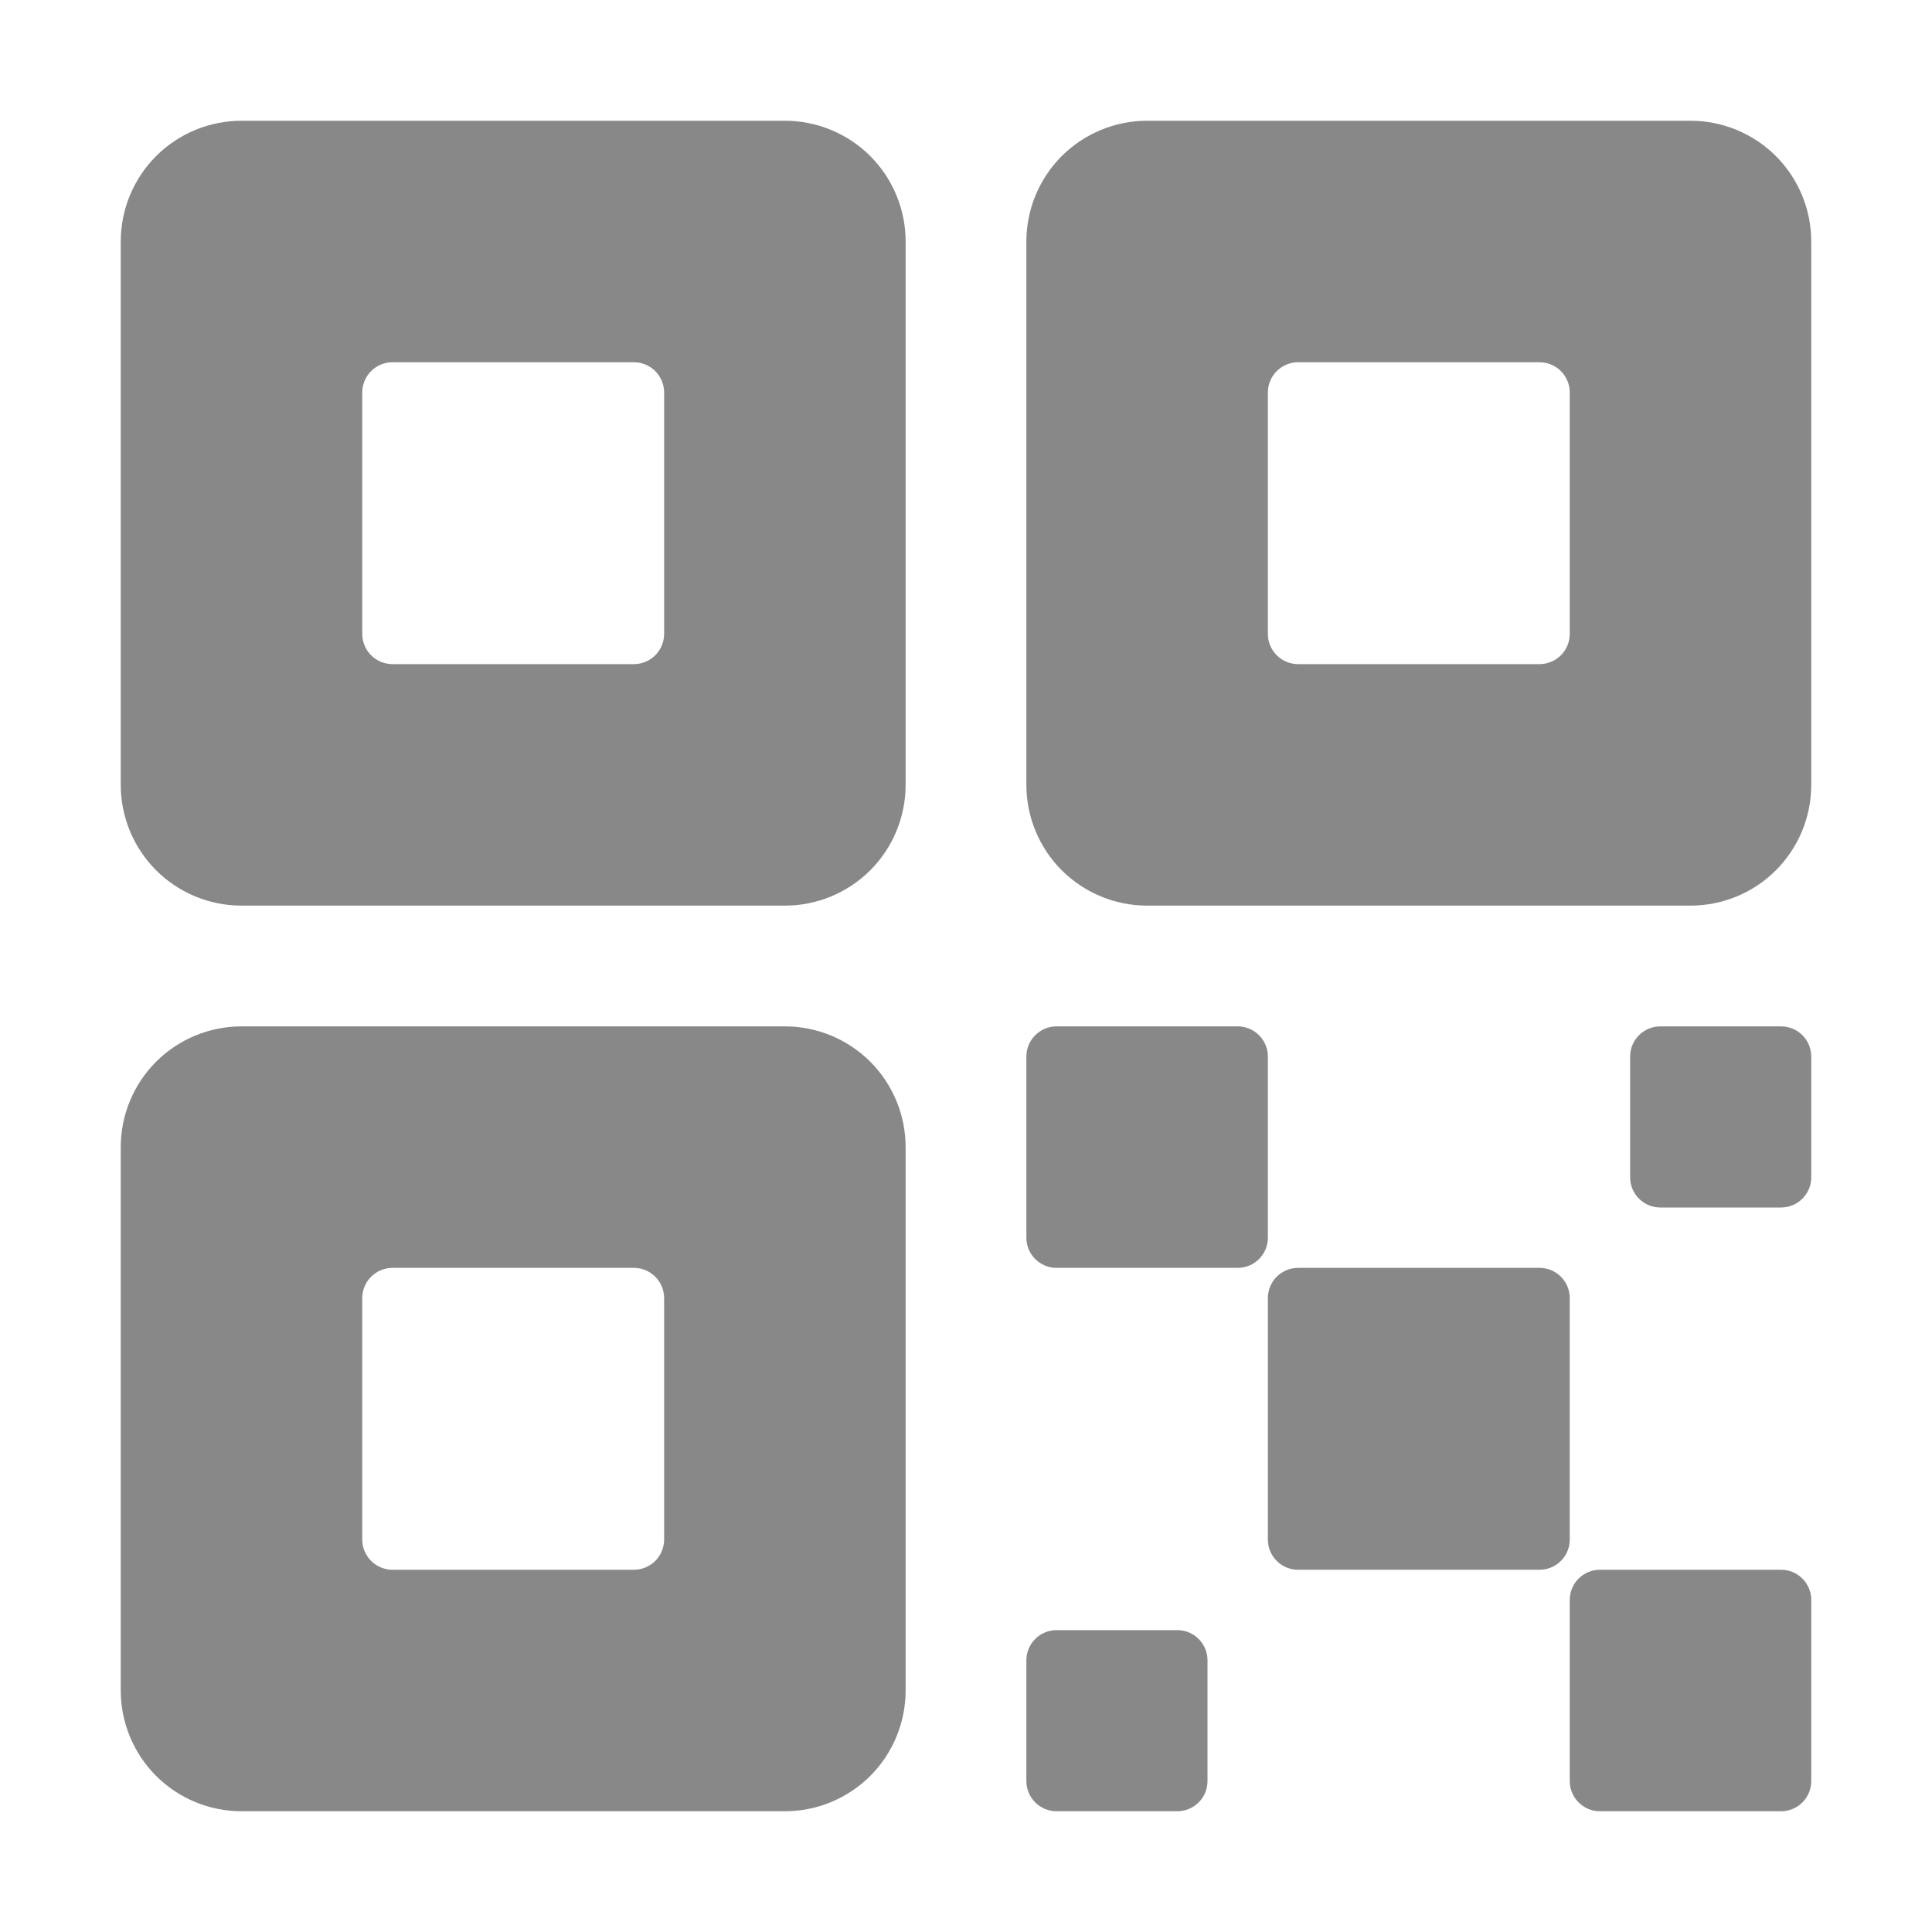 <svg width="24" height="24" viewBox="0 0 24 24" fill="none" xmlns="http://www.w3.org/2000/svg">
<path d="M19.125 15.75H16.125C15.918 15.75 15.75 15.918 15.75 16.125V19.125C15.75 19.332 15.918 19.5 16.125 19.5H19.125C19.332 19.5 19.5 19.332 19.5 19.125V16.125C19.5 15.918 19.332 15.75 19.125 15.75Z" fill="#888888"/>
<path d="M15.375 12.75H13.125C12.918 12.75 12.75 12.918 12.75 13.125V15.375C12.75 15.582 12.918 15.75 13.125 15.75H15.375C15.582 15.75 15.75 15.582 15.75 15.375V13.125C15.75 12.918 15.582 12.75 15.375 12.75Z" fill="#888888"/>
<path d="M22.125 19.5H19.875C19.668 19.5 19.5 19.668 19.5 19.875V22.125C19.5 22.332 19.668 22.5 19.875 22.5H22.125C22.332 22.5 22.5 22.332 22.5 22.125V19.875C22.5 19.668 22.332 19.5 22.125 19.5Z" fill="#888888"/>
<path d="M22.125 12.75H20.625C20.418 12.75 20.25 12.918 20.25 13.125V14.625C20.25 14.832 20.418 15 20.625 15H22.125C22.332 15 22.5 14.832 22.5 14.625V13.125C22.5 12.918 22.332 12.75 22.125 12.75Z" fill="#888888"/>
<path d="M14.625 20.25H13.125C12.918 20.25 12.75 20.418 12.75 20.625V22.125C12.75 22.332 12.918 22.5 13.125 22.5H14.625C14.832 22.5 15 22.332 15 22.125V20.625C15 20.418 14.832 20.25 14.625 20.25Z" fill="#888888"/>
<path d="M21 1.5H14.25C13.852 1.5 13.471 1.658 13.189 1.939C12.908 2.221 12.75 2.602 12.75 3V9.75C12.75 10.148 12.908 10.529 13.189 10.811C13.471 11.092 13.852 11.25 14.25 11.25H21C21.398 11.25 21.779 11.092 22.061 10.811C22.342 10.529 22.5 10.148 22.5 9.75V3C22.5 2.602 22.342 2.221 22.061 1.939C21.779 1.658 21.398 1.5 21 1.5ZM19.5 7.875C19.5 7.974 19.46 8.07 19.39 8.14C19.32 8.21 19.224 8.25 19.125 8.25H16.125C16.026 8.25 15.93 8.21 15.86 8.14C15.79 8.07 15.75 7.974 15.75 7.875V4.875C15.75 4.776 15.79 4.68 15.86 4.61C15.93 4.54 16.026 4.5 16.125 4.5H19.125C19.224 4.5 19.32 4.54 19.39 4.61C19.46 4.68 19.5 4.776 19.5 4.875V7.875Z" fill="#888888"/>
<path d="M9.75 1.5H3C2.602 1.5 2.221 1.658 1.939 1.939C1.658 2.221 1.5 2.602 1.5 3V9.75C1.5 10.148 1.658 10.529 1.939 10.811C2.221 11.092 2.602 11.25 3 11.25H9.75C10.148 11.25 10.529 11.092 10.811 10.811C11.092 10.529 11.25 10.148 11.25 9.75V3C11.25 2.602 11.092 2.221 10.811 1.939C10.529 1.658 10.148 1.5 9.75 1.5ZM8.25 7.875C8.25 7.974 8.21 8.07 8.14 8.14C8.07 8.21 7.974 8.25 7.875 8.25H4.875C4.776 8.25 4.68 8.21 4.61 8.14C4.54 8.07 4.5 7.974 4.5 7.875V4.875C4.5 4.776 4.54 4.68 4.61 4.61C4.68 4.54 4.776 4.5 4.875 4.5H7.875C7.974 4.5 8.07 4.54 8.14 4.61C8.21 4.68 8.25 4.776 8.25 4.875V7.875Z" fill="#888888"/>
<path d="M9.75 12.75H3C2.602 12.75 2.221 12.908 1.939 13.189C1.658 13.471 1.5 13.852 1.5 14.25V21C1.5 21.398 1.658 21.779 1.939 22.061C2.221 22.342 2.602 22.5 3 22.5H9.75C10.148 22.5 10.529 22.342 10.811 22.061C11.092 21.779 11.25 21.398 11.25 21V14.25C11.25 13.852 11.092 13.471 10.811 13.189C10.529 12.908 10.148 12.75 9.75 12.75ZM8.25 19.125C8.25 19.224 8.21 19.32 8.14 19.39C8.07 19.46 7.974 19.5 7.875 19.5H4.875C4.776 19.5 4.68 19.46 4.61 19.39C4.54 19.32 4.5 19.224 4.5 19.125V16.125C4.5 16.026 4.54 15.93 4.61 15.86C4.68 15.79 4.776 15.75 4.875 15.75H7.875C7.974 15.75 8.07 15.79 8.14 15.86C8.21 15.93 8.25 16.026 8.25 16.125V19.125Z" fill="#888888"/>
</svg>
